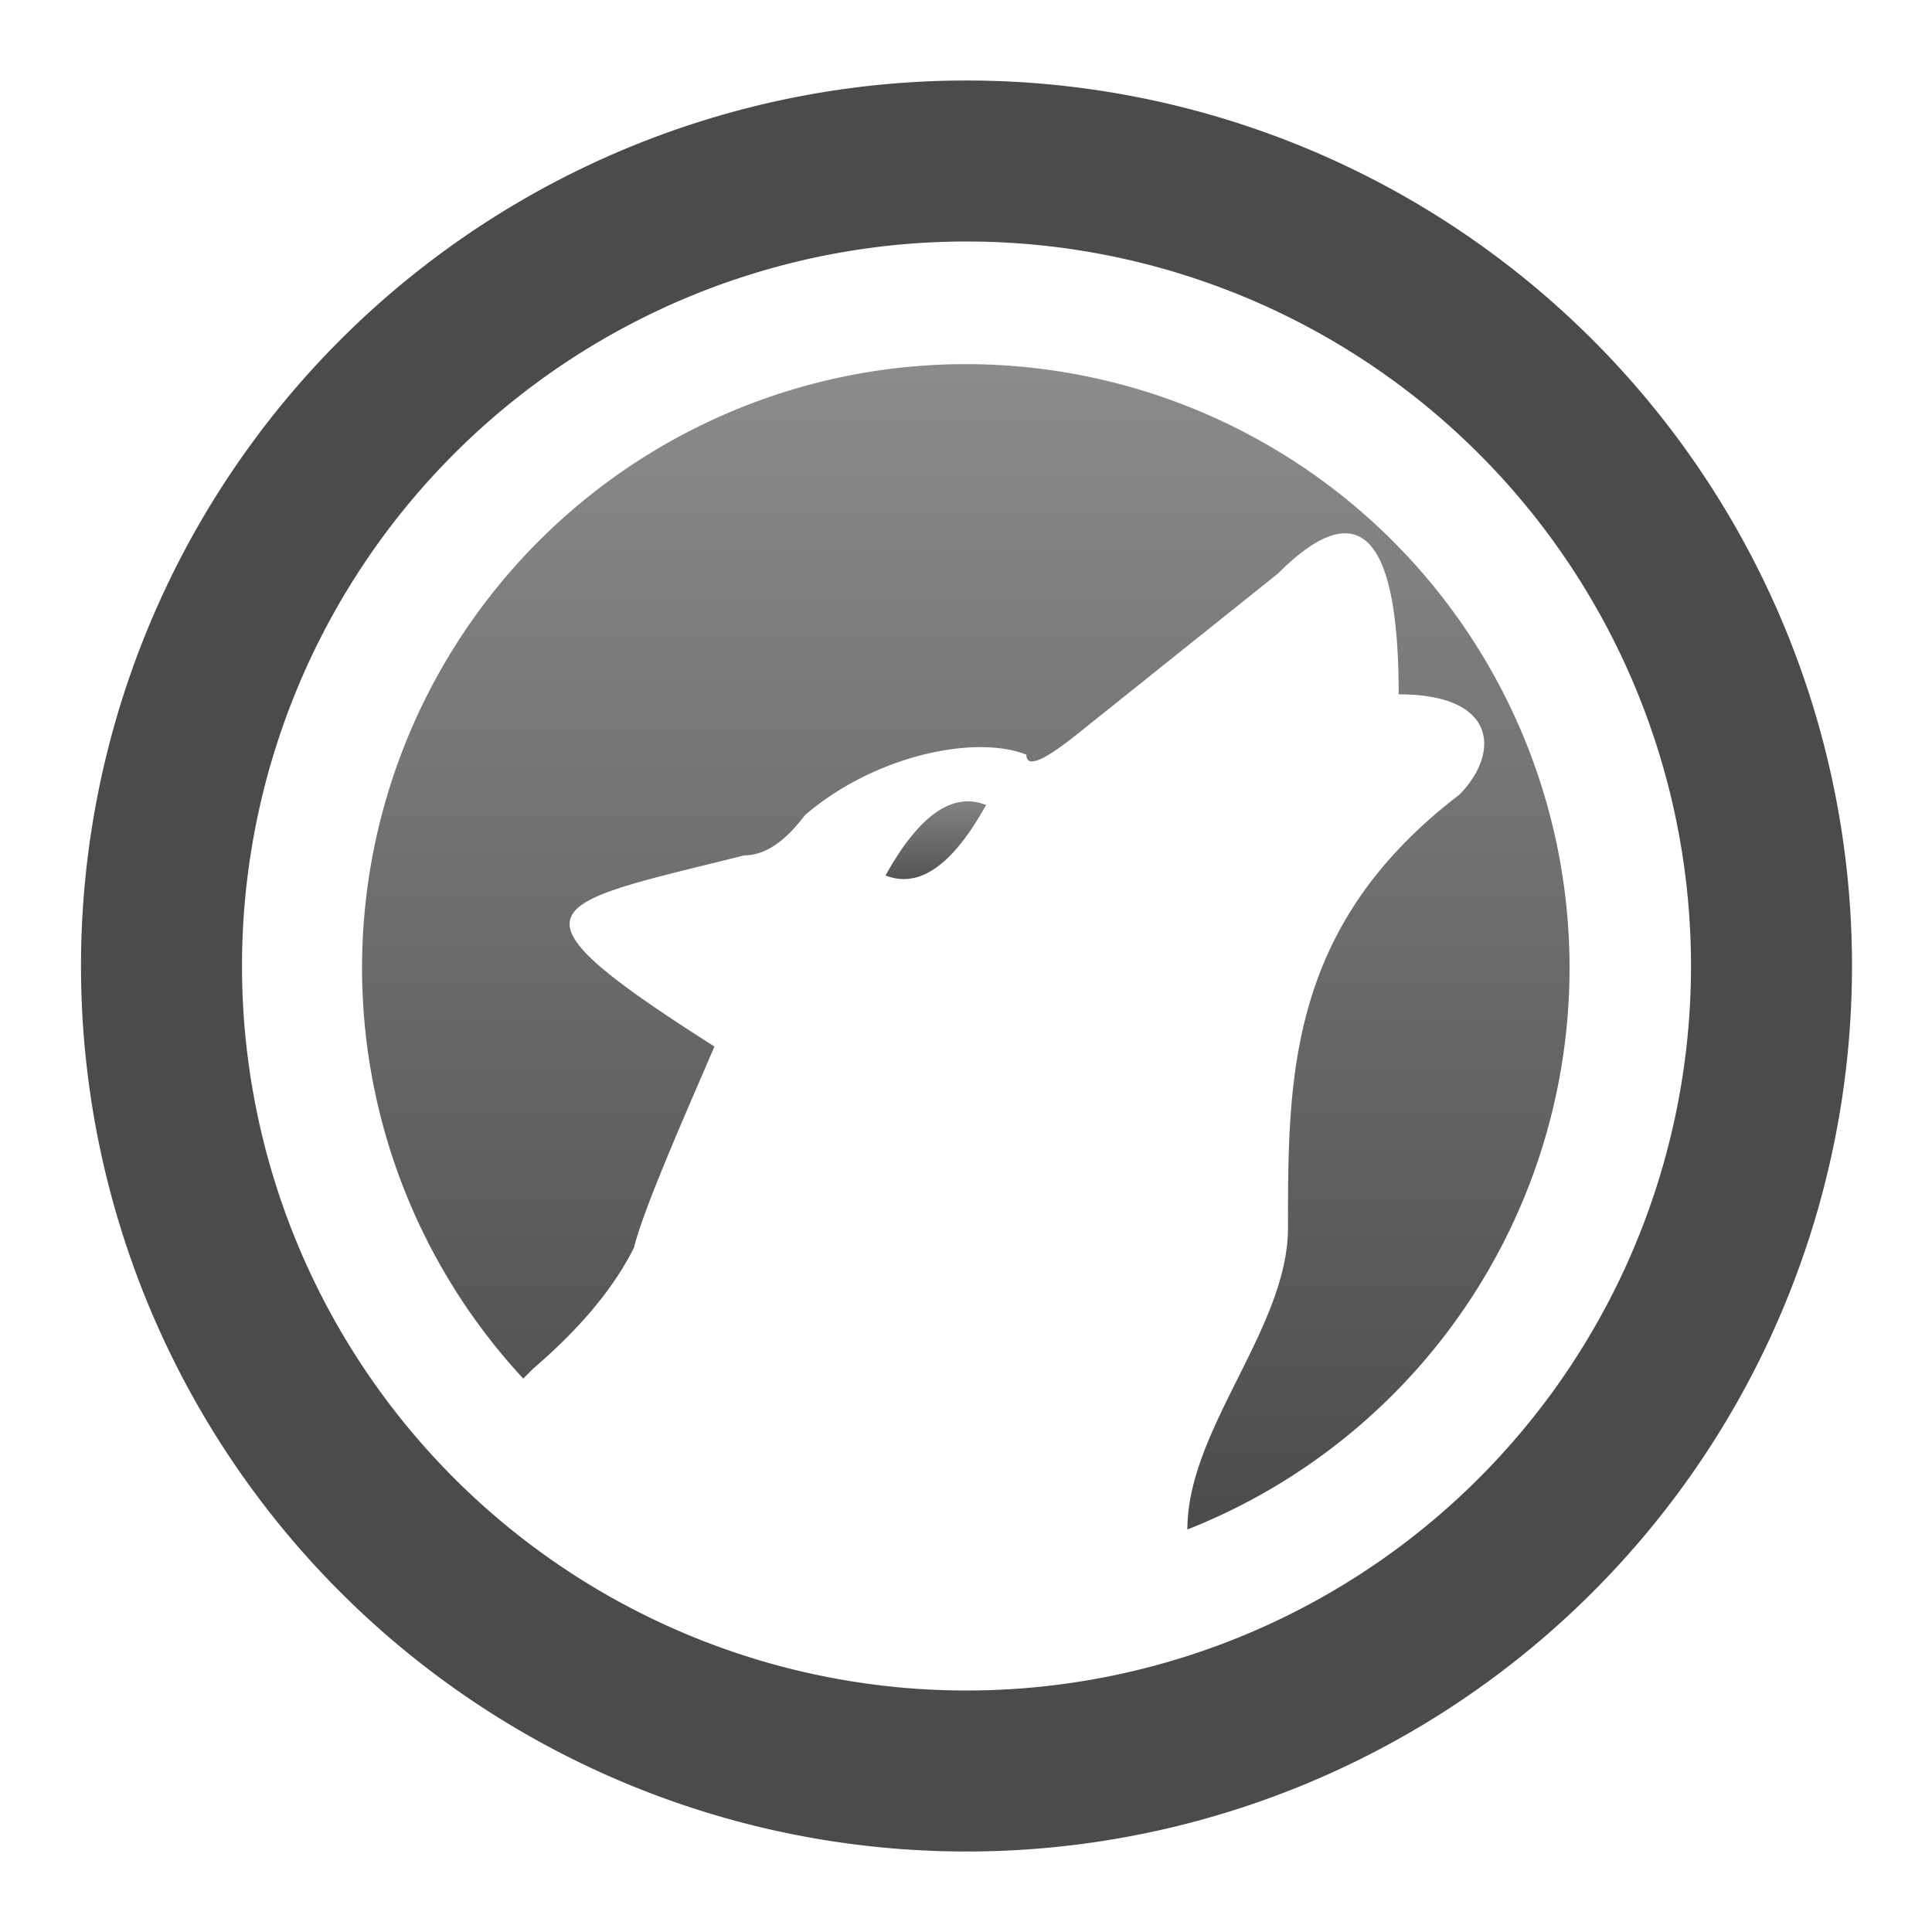 <svg xmlns="http://www.w3.org/2000/svg" version="1.1" height="48px" width="48px" viewBox="0 0 192 192">
  <defs>
  <linearGradient id="grey" x1="0%" x2="0%" y1="0%" y2="100%">
  <stop offset="0%" style="stop-color:#8C8C8C; stop-opacity:1"/>
  <stop offset="100%" style="stop-color:#4B4B4B; stop-opacity:1"/>
  </linearGradient>
  </defs>
  <path style="fill:none;stroke:#4B4B4B;stroke-width:16" d="m 96,16 a 80 80 1 1 0 0.1,0 z"/>
  <path style="fill:url(#grey);stroke:none;" d="m 52,137 a 60 60 1 1 1 66,15 c 0 -10 10 -20 10 -30 c 0 -15 0 -30 17 -43 c 4 -4 4 -10 -6 -10 c 0 -16 -4 -20 -12 -12 l -20 16 q -5 4 -5 2 c -5 -2 -15 0 -22 6 q -3 4 -6 4 c -20 5 -25 5 -3 19 c -3 7 -7 16 -8 20 q -3 6 -10 12 z"/>
  <path style="fill:url(#grey);stroke:none;" d="m 98 80 q -5 -2 -10 7 q 5 2 10 -7 z"/>
</svg>
